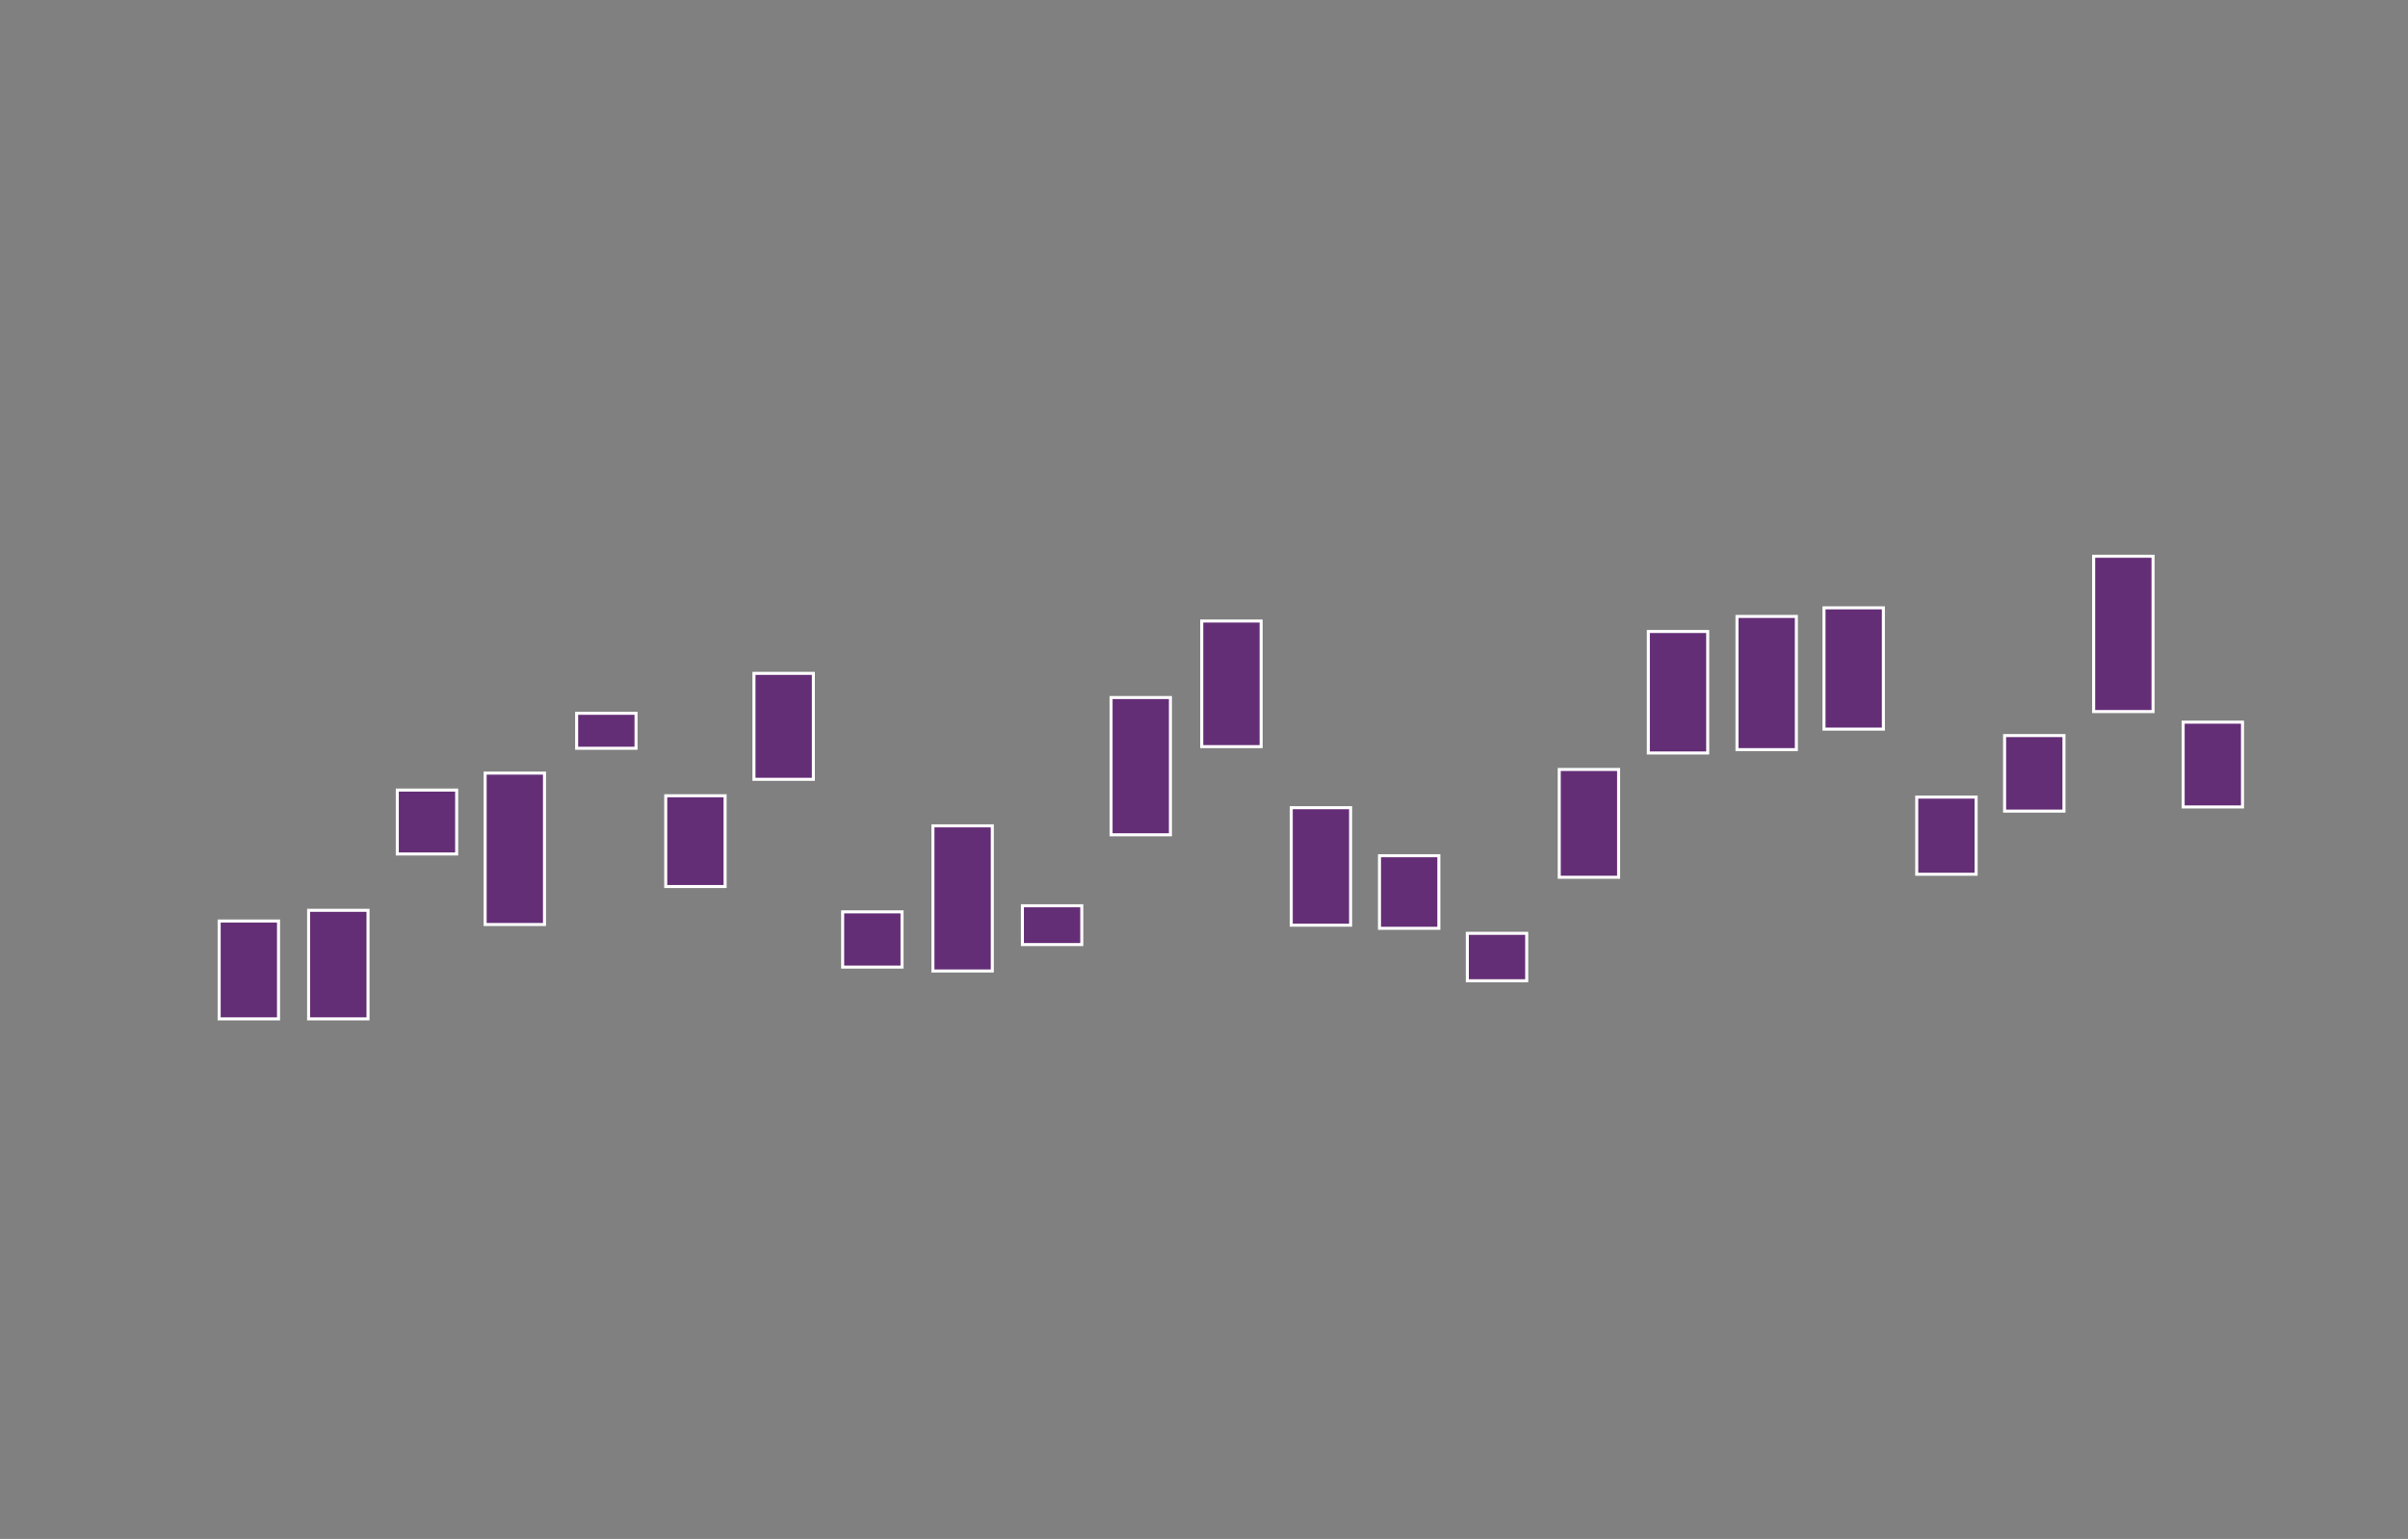 <?xml version="1.0" encoding="UTF-8"?><svg id="manhattan" xmlns="http://www.w3.org/2000/svg" viewBox="0 0 792 506.22"><rect x="0" y="0" width="792" height="506.22" fill="#808080" stroke="none"/><defs><style>.cls-1{fill:#642e76;stroke:#fff;stroke-miterlimit:10;}</style></defs><rect class="cls-1" x="72.08" y="302.96" width="19.53" height="32.19"/><rect class="cls-1" x="101.51" y="299.44" width="19.53" height="35.71"/><rect class="cls-1" x="130.67" y="259.89" width="19.53" height="21.02"/><rect class="cls-1" x="159.56" y="254.31" width="19.53" height="49.8"/><rect class="cls-1" x="189.66" y="234.63" width="19.53" height="11.51"/><rect class="cls-1" x="218.96" y="261.76" width="19.53" height="29.86"/><rect class="cls-1" x="247.98" y="221.5" width="19.53" height="34.85"/><rect class="cls-1" x="277.15" y="299.95" width="19.53" height="18.17"/><rect class="cls-1" x="306.84" y="271.66" width="19.53" height="47.74"/><rect class="cls-1" x="336.27" y="297.95" width="19.53" height="12.76"/><rect class="cls-1" x="365.43" y="229.45" width="19.53" height="45.15"/><rect class="cls-1" x="395.26" y="204.28" width="19.53" height="41.32"/><rect class="cls-1" x="424.69" y="265.69" width="19.53" height="38.64"/><rect class="cls-1" x="453.72" y="281.49" width="19.53" height="23.87"/><rect class="cls-1" x="482.61" y="307.01" width="19.53" height="15.61"/><rect class="cls-1" x="512.84" y="253.11" width="19.53" height="35.46"/><rect class="cls-1" x="542.14" y="207.72" width="19.53" height="39.97"/><rect class="cls-1" x="571.3" y="202.77" width="19.53" height="43.82"/><rect class="cls-1" x="599.92" y="199.94" width="19.53" height="39.9"/><rect class="cls-1" x="630.42" y="262.2" width="19.53" height="25.38"/><rect class="cls-1" x="659.32" y="241.96" width="19.53" height="24.85"/><rect class="cls-1" x="688.61" y="182.97" width="19.53" height="51.09"/><rect class="cls-1" x="718.04" y="237.55" width="19.53" height="27.89"/></svg>